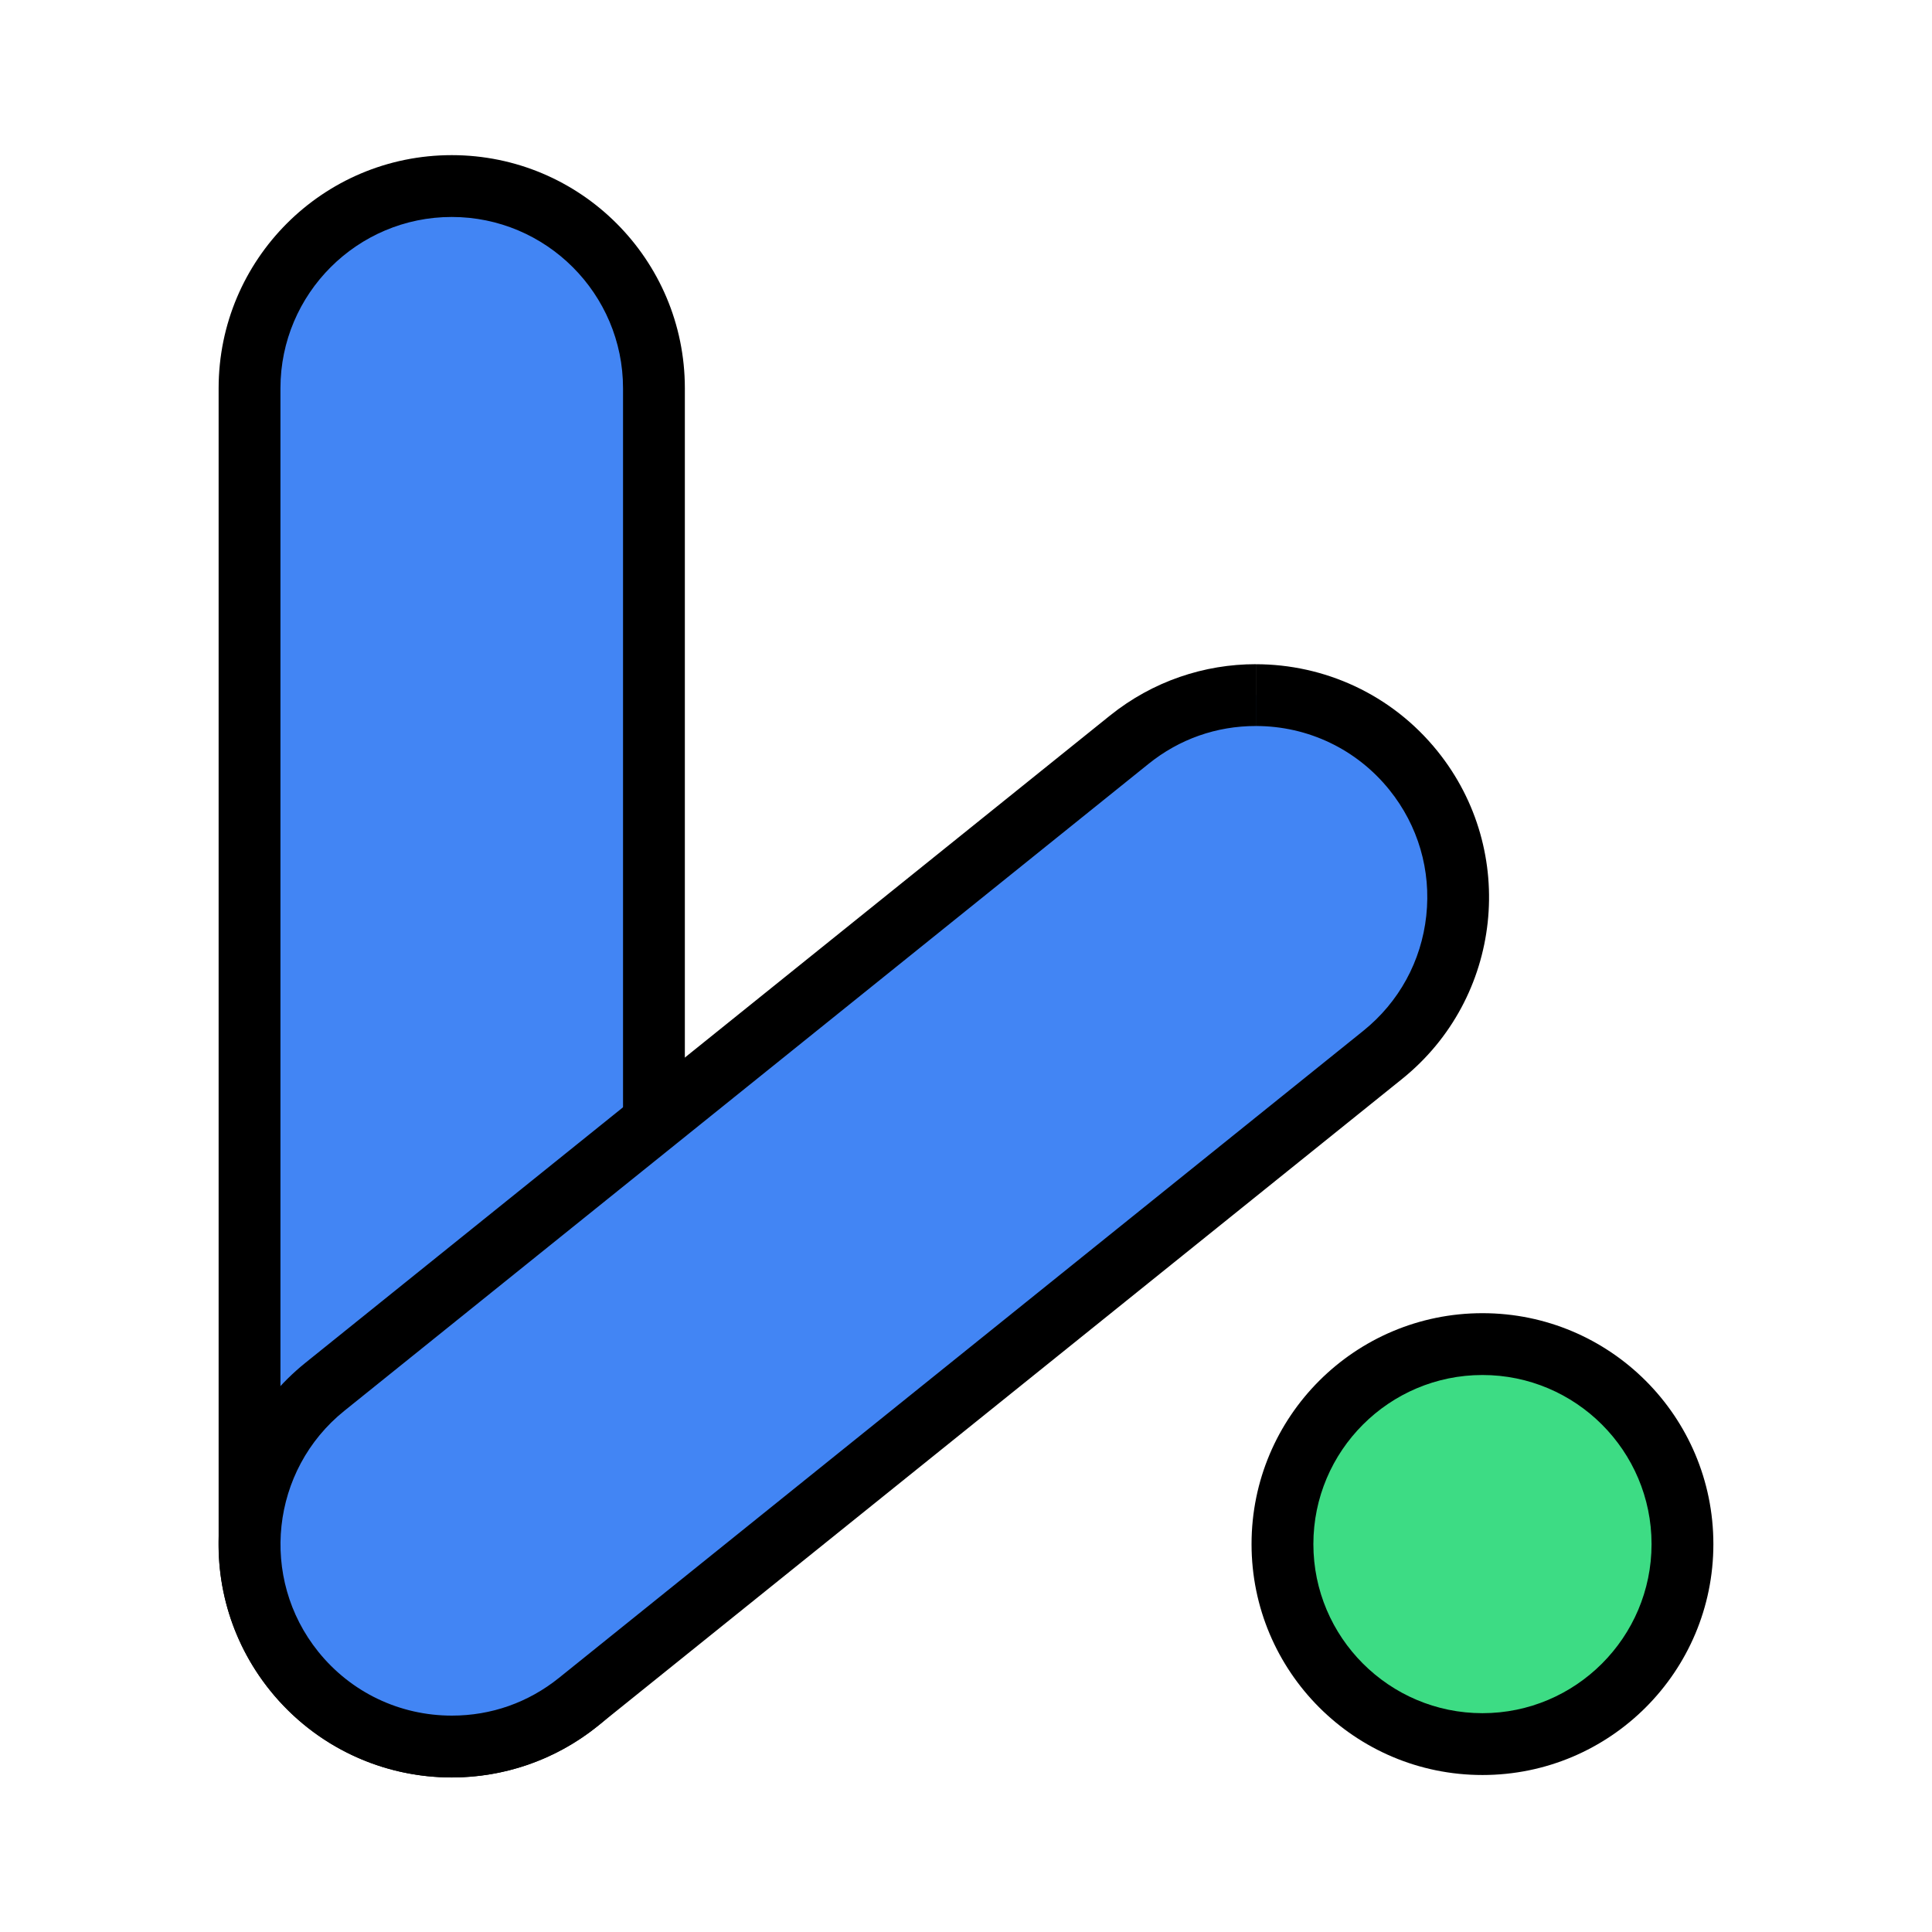 <svg xmlns="http://www.w3.org/2000/svg" viewBox="0 0 500 500"><defs><style>.cls-1{fill:#4285f4}.cls-3{mix-blend-mode:multiply}</style></defs><g style="isolation:isolate"><g id="Layer_1" data-name="Layer 1"><g class="cls-3"><path d="M116.91 452c-28.86 0-52.33-23.48-52.33-52.33V100.48c0-28.86 23.48-52.33 52.33-52.33s52.33 23.48 52.33 52.33v299.19c0 28.86-23.48 52.33-52.33 52.33Z" class="cls-1"/><path d="M116.91 56.15c24.44 0 44.33 19.89 44.33 44.33v299.19c0 24.44-19.89 44.33-44.33 44.33s-44.33-19.89-44.33-44.33V100.48c0-24.44 19.89-44.33 44.33-44.33m0-16c-33.32 0-60.33 27.01-60.33 60.33v299.19c0 33.32 27.01 60.33 60.33 60.33s60.33-27.01 60.33-60.33V100.48c0-33.32-27.01-60.33-60.33-60.33Z"/></g><g class="cls-3"><path d="M116.95 452c-15.95 0-30.83-7.12-40.81-19.53-8.76-10.89-12.76-24.54-11.25-38.44 1.51-13.9 8.33-26.38 19.22-35.14l208.14-167.45c9.4-7.56 20.73-11.56 32.76-11.56 15.95 0 30.83 7.12 40.81 19.53 8.76 10.89 12.76 24.54 11.25 38.44-1.51 13.9-8.33 26.38-19.22 35.14L149.71 440.43c-9.4 7.56-20.73 11.56-32.77 11.56Z" class="cls-1"/><path d="M325.01 171.89v16c13.52 0 26.12 6.03 34.58 16.55 7.42 9.23 10.81 20.79 9.53 32.56-1.28 11.77-7.06 22.34-16.29 29.77L144.69 434.21c-7.96 6.41-17.56 9.79-27.75 9.79-13.52 0-26.12-6.03-34.58-16.55-15.32-19.05-12.29-47.01 6.75-62.33l208.14-167.44c7.96-6.41 17.56-9.79 27.75-9.79v-16m0 0c-13.27 0-26.63 4.36-37.78 13.33L79.08 352.66c-25.96 20.89-30.08 58.86-9.19 84.83 11.92 14.82 29.4 22.52 47.04 22.52 13.27 0 26.63-4.36 37.78-13.33l208.14-167.44c25.96-20.89 30.08-58.86 9.19-84.82-11.92-14.82-29.4-22.52-47.04-22.52Z"/></g><circle cx="383.66" cy="399.61" r="51.76" style="fill:#3ddc84"/><path d="M383.66 355.85c24.13 0 43.76 19.63 43.76 43.76s-19.63 43.76-43.76 43.76-43.76-19.63-43.76-43.76 19.63-43.76 43.76-43.76m0-16c-33 0-59.76 26.75-59.76 59.76 0 33 26.75 59.76 59.76 59.76s59.76-26.75 59.76-59.76c0-33-26.75-59.76-59.76-59.76Z"/></g></g></svg>